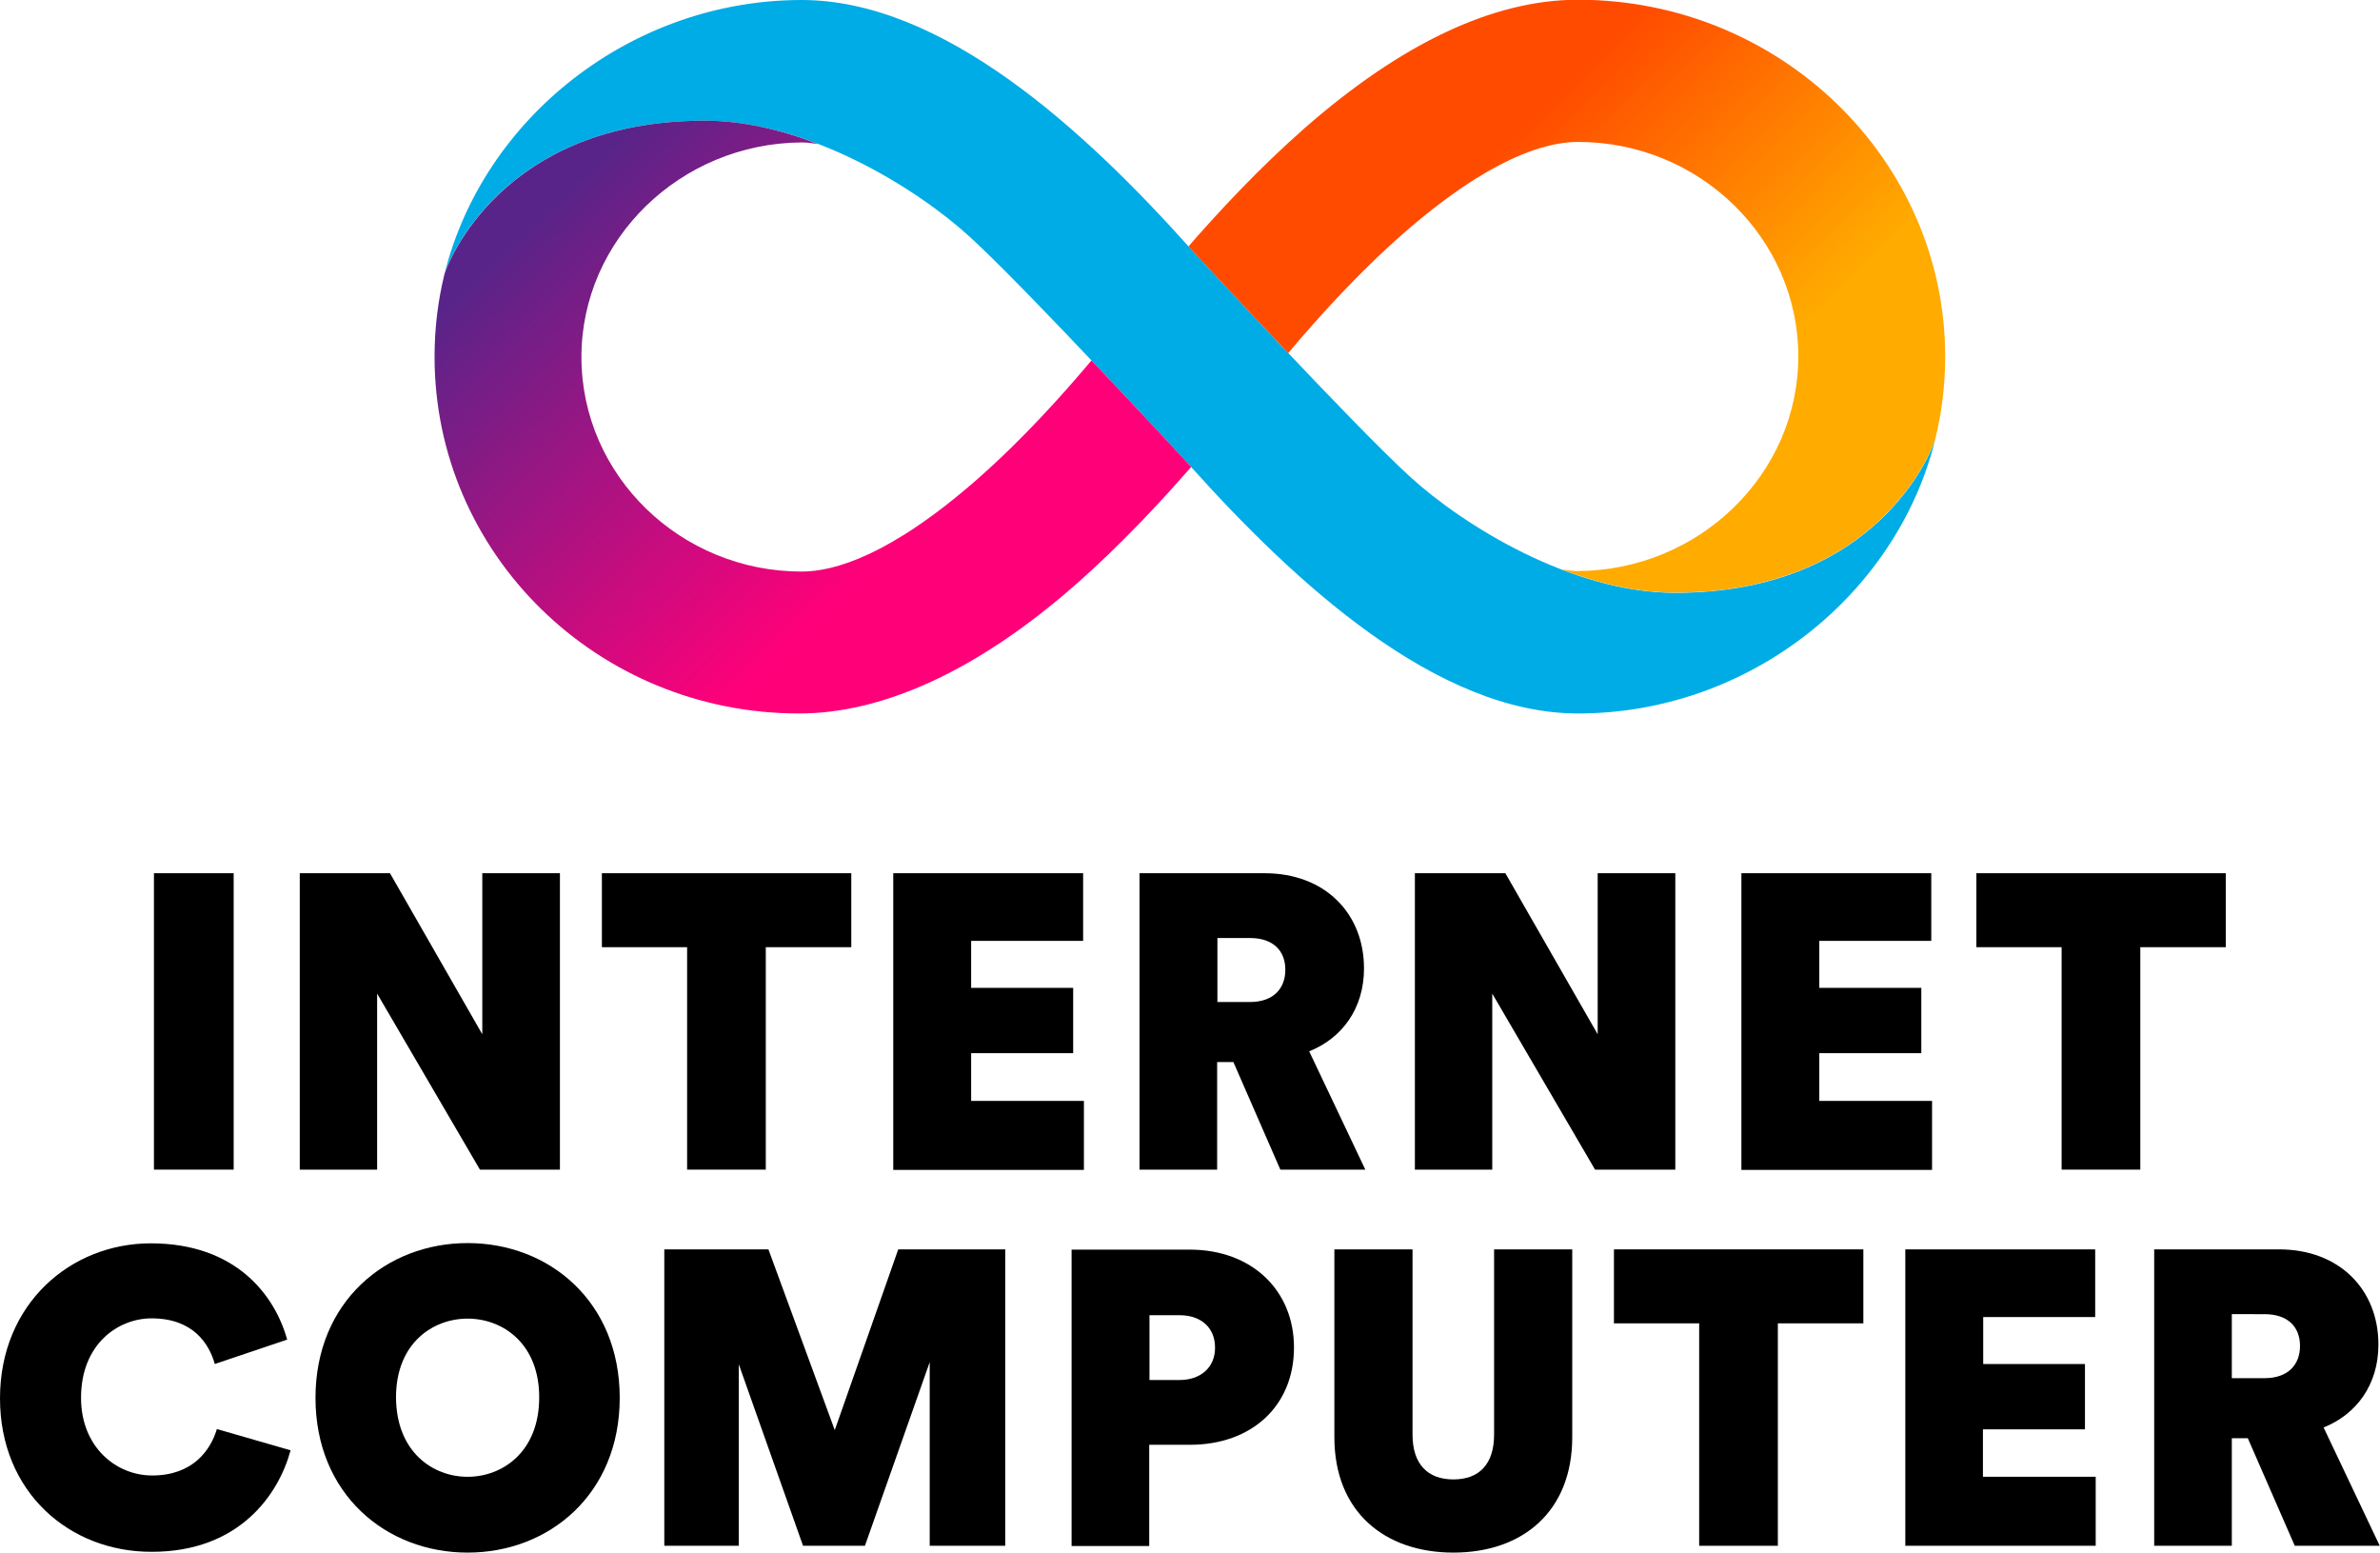 <?xml version="1.0" encoding="utf-8"?>
<!-- Generator: Adobe Illustrator 28.0.0, SVG Export Plug-In . SVG Version: 6.00 Build 0)  -->
<svg version="1.1" id="Logo_Library" xmlns="http://www.w3.org/2000/svg" xmlns:xlink="http://www.w3.org/1999/xlink" x="0px"
	 y="0px" viewBox="0 0 907.5 591.9" style="enable-background:new 0 0 907.5 591.9;" xml:space="preserve">
<style type="text/css">
	.st0{fill:#00ACE5;}
	.st1{fill:url(#SVGID_1_);}
	.st2{fill:url(#SVGID_00000053515575817780124020000001201307831262587012_);}
</style>
<g>
	<g>
		<path d="M58.7,445.9v-113h30.4v113H58.7z"/>
		<path d="M183,445.9l-39.2-67.1v67.1h-29.5v-113h34.4l35.2,61.4v-61.4h29.6v113H183z"/>
		<path d="M292,361.1v84.8h-30v-84.8h-32.5v-28.2h95.1v28.2H292z"/>
		<path d="M340.6,445.9v-113H413v25.8h-42.7v17.9h38.9v24.9h-38.9v18.2h43v26.3H340.6z"/>
		<path d="M434.5,445.9v-113h47.7c23,0,37.9,15.3,37.9,36.3c0,15.3-8.4,26.6-20.9,31.6l21.4,45.1h-32.4l-17.9-41h-6.2v41H434.5z
			 M476.6,382c8.9,0,13.5-5.1,13.5-12.3s-4.6-12.1-13.5-12.1h-12.4V382H476.6z"/>
		<path d="M608.2,445.9L569,378.8v67.1h-29.5v-113H574l35.2,61.4v-61.4h29.6v113H608.2z"/>
		<path d="M664,445.9v-113h72.4v25.8h-42.7v17.9h38.9v24.9h-38.9v18.2h43v26.3H664z"/>
		<path d="M816.1,361.1v84.8h-30v-84.8h-32.5v-28.2h95.1v28.2H816.1z"/>
	</g>
	<g>
		<path d="M30.9,532.9c0,18.8,13.4,29.6,27.1,29.6c15.6,0,22.3-9.7,24.7-17.7l28.1,8.1c-4.5,16.7-19.4,38.7-52.9,38.7
			C26.5,591.7,0,568.9,0,533.1c0-36,26.9-59.1,57.5-59.1c32.5,0,47.3,19.8,52,36.7L81.9,520c-2.1-7.5-8.1-17.4-24.1-17.4
			C45.1,502.6,30.9,512.3,30.9,532.9z"/>
		<path d="M178.3,473.9c31.1,0,58,22.3,58,59c0,36.7-26.9,59-58,59s-58-22.3-58-59C120.3,496.2,147.3,473.9,178.3,473.9z M178.3,563
			c13.2,0,27.3-9.4,27.3-30.3c0-20.6-14-30-27.3-30s-27.3,9.4-27.3,30C151.1,553.6,165.1,563,178.3,563z"/>
		<path d="M354.5,589.3v-70l-24.7,70h-23.6l-24.5-69.2v69.2h-28.4v-113H293l25.3,68.9l24.2-68.9h40.8v113H354.5z"/>
		<path d="M438.2,550.8v38.6h-29.6v-113h45.1c23.6,0,39.7,15.5,39.7,37.3c0,22.3-16.1,37.1-39.7,37.1H438.2z M449.8,526.1
			c7.8,0,13.5-4.6,13.5-12.3c0-8-5.7-12.4-13.5-12.4h-11.5v24.7H449.8z"/>
		<path d="M508.8,547.9v-71.6h29.8v70.6c0,11.2,5.7,17.1,15.6,17.1s15.5-5.9,15.5-17.1v-70.6h29.8v71.6c0,28.4-19,44-45.3,44
			S508.8,576.3,508.8,547.9z"/>
		<path d="M677.9,504.5v84.8h-30v-84.8h-32.5v-28.2h95.1v28.2H677.9z"/>
		<path d="M726.5,589.3v-113h72.4v25.8h-42.7V520H795v24.9h-38.9V563h43v26.3H726.5z"/>
		<path d="M821.4,589.3v-113H869c23,0,37.9,15.3,37.9,36.3c0,15.3-8.4,26.6-20.9,31.6l21.4,45.1h-32.4l-17.9-41H851v41H821.4z
			 M863.5,525.4c8.9,0,13.5-5.1,13.5-12.3c0-7.2-4.6-12.1-13.5-12.1H851v24.4H863.5z"/>
	</g>
	<g>
		<path class="st0" d="M638.7,226c-39.3,0-80.8-25.7-101.2-44.4c-22.3-20.4-83.5-86.8-83.8-87.1C413.6,49.7,359.6,0,305.7,0
			c-64.9,0-121.4,44.9-136.2,104.4c1.1-3.9,21.7-58.4,99.2-58.4c39.3,0,80.8,25.7,101.2,44.4c22.3,20.4,83.5,86.8,83.8,87.1
			c40.2,44.8,94.1,94.5,148,94.5c64.9,0,121.4-44.9,136.2-104.4C736.8,171.5,716.1,226,638.7,226z"/>
		<linearGradient id="SVGID_1_" gradientUnits="userSpaceOnUse" x1="378.303" y1="254.208" x2="188.86" y2="58.034">
			<stop  offset="0.22" style="stop-color:#FF0079"/>
			<stop  offset="0.892" style="stop-color:#592489"/>
		</linearGradient>
		<path class="st1" d="M453.7,177.5c-0.1-0.2-17.8-19.3-37.5-40.1c-10.7,12.7-26.1,30-43.8,45.5c-33,28.9-54.4,35-66.7,35
			c-46.3,0-84-36.7-84-81.8c0-44.8,37.7-81.5,84-81.8c1.7,0,3.7,0.2,6.2,0.6C298,49.5,283.2,46,268.7,46c-77.4,0-98,54.5-99.2,58.4
			c0,0,0,0,0,0c-2.5,10.1-3.8,20.7-3.8,31.6c0,75,61.9,136,139,136c32.2,0,68.2-16.5,105.3-49c17.5-15.4,32.7-31.8,44.2-45
			C454,177.8,453.9,177.6,453.7,177.5z"/>
		
			<linearGradient id="SVGID_00000003079856868211145840000015302543874293283509_" gradientUnits="userSpaceOnUse" x1="401.13" y1="14746.58" x2="211.687" y2="14550.405" gradientTransform="matrix(-1 0 0 -1 930.156 14764.489)">
			<stop  offset="0.21" style="stop-color:#FF4B00"/>
			<stop  offset="0.684" style="stop-color:#FFAB00"/>
		</linearGradient>
		<path style="fill:url(#SVGID_00000003079856868211145840000015302543874293283509_);" d="M453.7,94.5c0.1,0.2,17.8,19.3,37.5,40.1
			c10.7-12.7,26.1-30,43.8-45.5c33-28.9,54.4-35,66.7-35c46.3,0,84,36.7,84,81.8c0,44.8-37.7,81.5-84,81.8c-1.7,0-3.7-0.2-6.2-0.6
			c13.9,5.3,28.7,8.8,43.2,8.8c77.4,0,98-54.5,99.2-58.4c0,0,0,0,0,0c2.5-10.1,3.8-20.7,3.8-31.6c0-75-62.9-136-140-136
			c-32.2,0-67.2,16.5-104.3,49c-17.5,15.4-32.7,31.8-44.2,45C453.4,94.2,453.6,94.4,453.7,94.5z"/>
	</g>
</g>
</svg>
